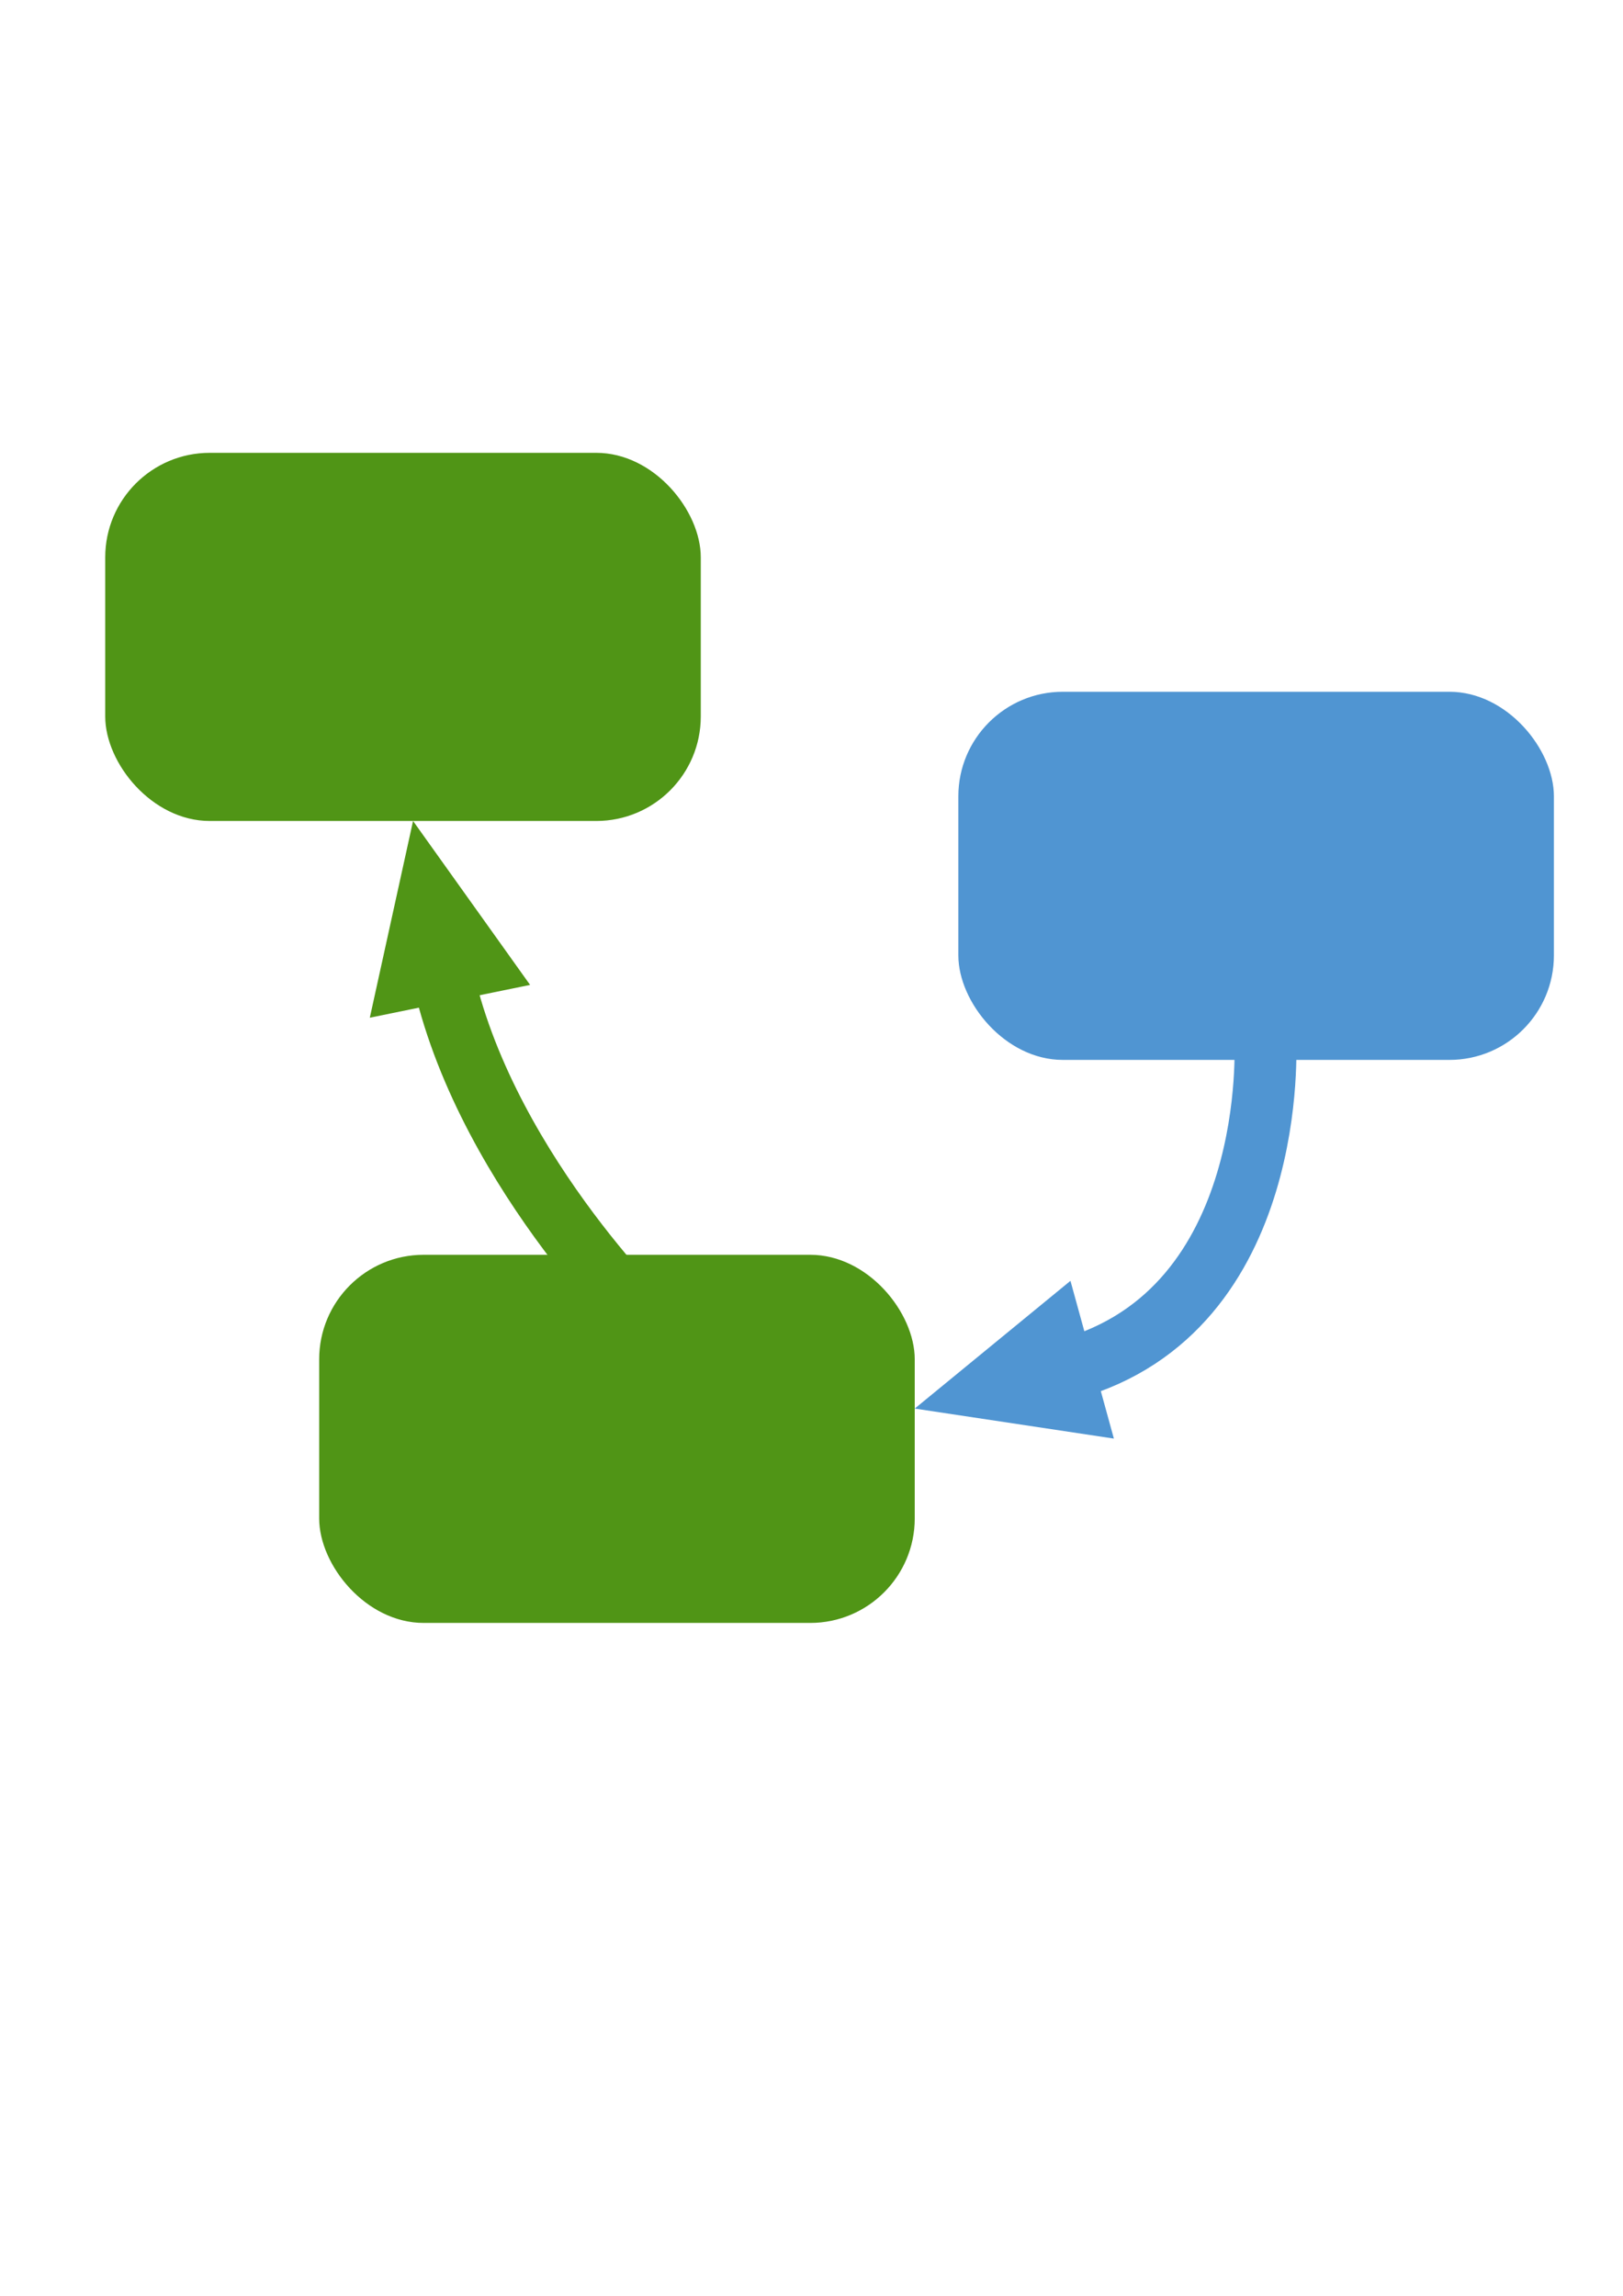 <?xml version="1.0" encoding="UTF-8" standalone="no"?>
<!-- Created with Inkscape (http://www.inkscape.org/) -->

<svg
   xmlns:dc="http://purl.org/dc/elements/1.1/"
   xmlns:cc="http://creativecommons.org/ns#"
   xmlns:rdf="http://www.w3.org/1999/02/22-rdf-syntax-ns#"
   xmlns:svg="http://www.w3.org/2000/svg"
   xmlns="http://www.w3.org/2000/svg"
   xmlns:sodipodi="http://sodipodi.sourceforge.net/DTD/sodipodi-0.dtd"
   xmlns:inkscape="http://www.inkscape.org/namespaces/inkscape"
   width="210mm"
   height="297mm"
   viewBox="0 0 210 297"
   version="1.1"
   id="svg8"
   inkscape:version="0.92.2 (5c3e80d, 2017-08-06)"
   sodipodi:docname="ThreadNetworkIcon.svg"
   inkscape:export-filename="C:\Users\munkr\Desktop\ThreadNetworkIcon.png"
   inkscape:export-xdpi="96"
   inkscape:export-ydpi="96">
  <defs
     id="defs2">
    <marker
       inkscape:stockid="Arrow2Lstart"
       orient="auto"
       refY="0.0"
       refX="0.0"
       id="Arrow2Lstart"
       style="overflow:visible"
       inkscape:isstock="true">
      <path
         id="path4562"
         style="fill-rule:evenodd;stroke-width:0.625;stroke-linejoin:round;stroke:#960000;stroke-opacity:1;fill:#960000;fill-opacity:1"
         d="M 8.719,4.034 L -2.207,0.016 L 8.719,-4.002 C 6.973,-1.63 6.983,1.616 8.719,4.034 z "
         transform="scale(1.1) translate(1,0)" />
    </marker>
    <marker
       inkscape:stockid="Arrow1Lstart"
       orient="auto"
       refY="0.0"
       refX="0.0"
       id="Arrow1Lstart"
       style="overflow:visible"
       inkscape:isstock="true">
      <path
         id="path4544"
         d="M 0.0,0.0 L 5.0,-5.0 L -12.5,0.0 L 5.0,5.0 L 0.0,0.0 z "
         style="fill-rule:evenodd;stroke:#000000;stroke-width:1pt;stroke-opacity:1;fill:#000000;fill-opacity:1"
         transform="scale(0.8) translate(12.5,0)" />
    </marker>
  </defs>
  <sodipodi:namedview
     id="base"
     pagecolor="#ffffff"
     bordercolor="#666666"
     borderopacity="1.0"
     inkscape:pageopacity="0.0"
     inkscape:pageshadow="2"
     inkscape:zoom="0.5"
     inkscape:cx="287.65374"
     inkscape:cy="497.29668"
     inkscape:document-units="mm"
     inkscape:current-layer="layer1"
     showgrid="false"
     inkscape:window-width="1920"
     inkscape:window-height="1017"
     inkscape:window-x="-8"
     inkscape:window-y="-8"
     inkscape:window-maximized="1" />
  <g
     inkscape:label="Layer 1"
     inkscape:groupmode="layer"
     id="layer1">
    <path
       style="fill:none;stroke:#5095d2;stroke-width:8;stroke-linecap:butt;stroke-linejoin:miter;stroke-miterlimit:4;stroke-dasharray:none;stroke-opacity:1"
       d="m 138.259,177.121 c 27.437,-7.618 25.451,-42.541 25.451,-42.541"
       id="path5514-7"
       inkscape:connector-curvature="0"
       sodipodi:nodetypes="cc" />
    <rect
       style="fill:#509516;fill-opacity:1;stroke-width:0.265"
       id="rect4504"
       width="77.059"
       height="47.625"
       x="13.615"
       y="58.581"
       ry="13.521" />
    <rect
       style="fill:#5095d2;fill-opacity:1;stroke-width:0.265"
       id="rect4504-1"
       width="77.059"
       height="47.625"
       x="124"
       y="89.491"
       ry="13.521" />
    <rect
       style="fill:#509516;fill-opacity:1;stroke-width:0.265"
       id="rect4504-8"
       width="77.059"
       height="47.625"
       x="41.299"
       y="162.327"
       ry="13.521" />
    <path
       style="fill:#509516;fill-opacity:1;stroke:none;stroke-width:0.35px;stroke-linecap:butt;stroke-linejoin:miter;stroke-opacity:1"
       d="m 53.445,106.205 -5.595,25.452 20.738,-4.244 z"
       id="path5512"
       inkscape:connector-curvature="0"
       sodipodi:nodetypes="cccc" />
    <path
       style="fill:none;stroke:#509516;stroke-width:8;stroke-linecap:butt;stroke-linejoin:miter;stroke-miterlimit:4;stroke-dasharray:none;stroke-opacity:1"
       d="m 56.93,124.457 c 4.853,25.675 27.322,47.305 27.322,47.305"
       id="path5514"
       inkscape:connector-curvature="0"
       sodipodi:nodetypes="cc" />
    <path
       style="fill:#5095d2;fill-opacity:1;stroke:none;stroke-width:0.35px;stroke-linecap:butt;stroke-linejoin:miter;stroke-opacity:1"
       d="m 118.357,182.222 25.769,3.883 -5.619,-20.409 z"
       id="path5512-3"
       inkscape:connector-curvature="0"
       sodipodi:nodetypes="cccc" />
  </g>
</svg>
